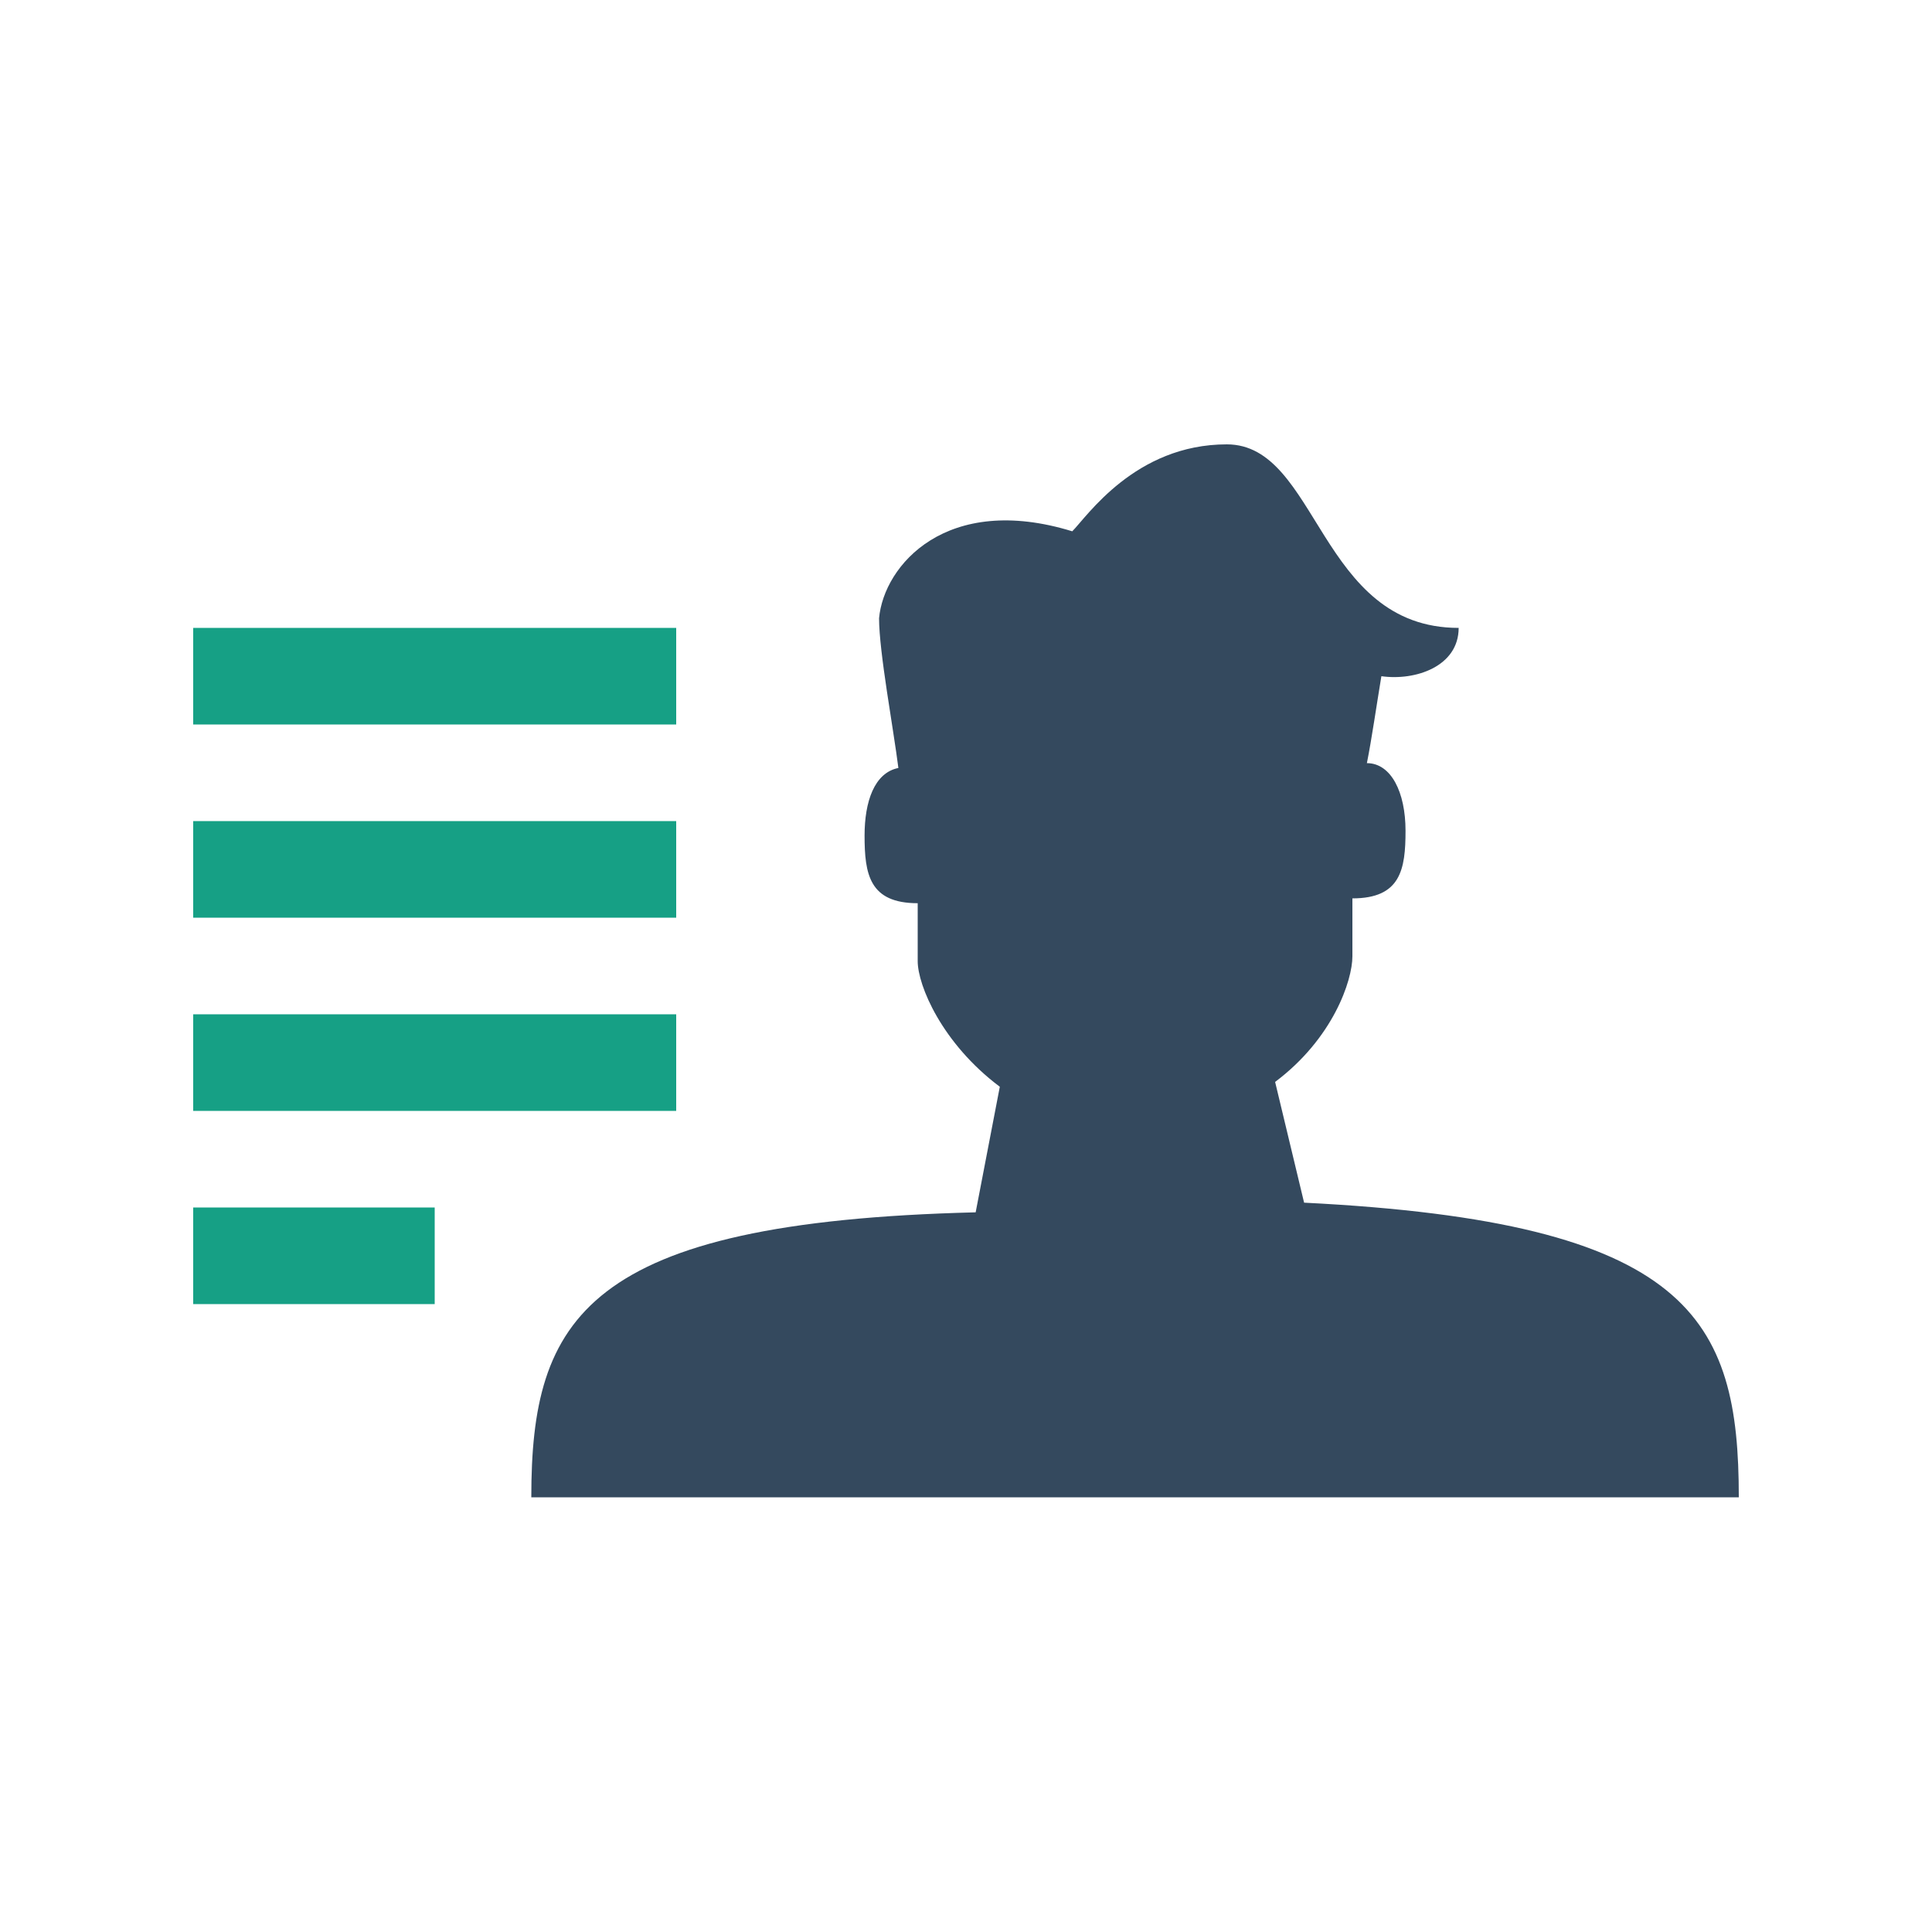 <svg xmlns="http://www.w3.org/2000/svg" xmlns:xlink="http://www.w3.org/1999/xlink" x="0" y="0" enable-background="new 0 0 40 40" version="1.1" viewBox="0 0 40 40" xml:space="preserve"><g id="Web"><g id="Userlist"><path id="Userlist_2_" fill="#34495E" fill-rule="evenodd" d="M27,24.9l-0.6-2.5c1.2-0.9,1.6-2.1,1.6-2.6 c0-0.3,0-0.7,0-1.2c1,0,1.1-0.6,1.1-1.4c0-0.8-0.3-1.4-0.8-1.4c0.1-0.5,0.2-1.2,0.3-1.8c0.7,0.1,1.6-0.2,1.6-1 c-2.9,0-2.9-3.8-4.8-3.8s-2.9,1.5-3.2,1.8c-2.6-0.8-3.9,0.7-4,1.8c0,0.7,0.3,2.3,0.4,3.1c-0.5,0.1-0.7,0.7-0.7,1.4 c0,0.8,0.1,1.4,1.1,1.4c0,0.5,0,0.9,0,1.2c0,0.5,0.5,1.7,1.7,2.6l-0.5,2.6C12.1,25.3,11,27.3,11,31c9,0,15.1,0,25,0 C36,27.3,35,25.3,27,24.9z" clip-rule="evenodd"/><g id="Userlist_1_"><g><path fill="#16A085" fill-rule="evenodd" d="M4,13v2h10v-2H4z M4,19h10v-2H4V19z M4,23h10v-2H4V23z M4,27h5 v-2H4V27z" clip-rule="evenodd"/></g></g></g></g></svg>